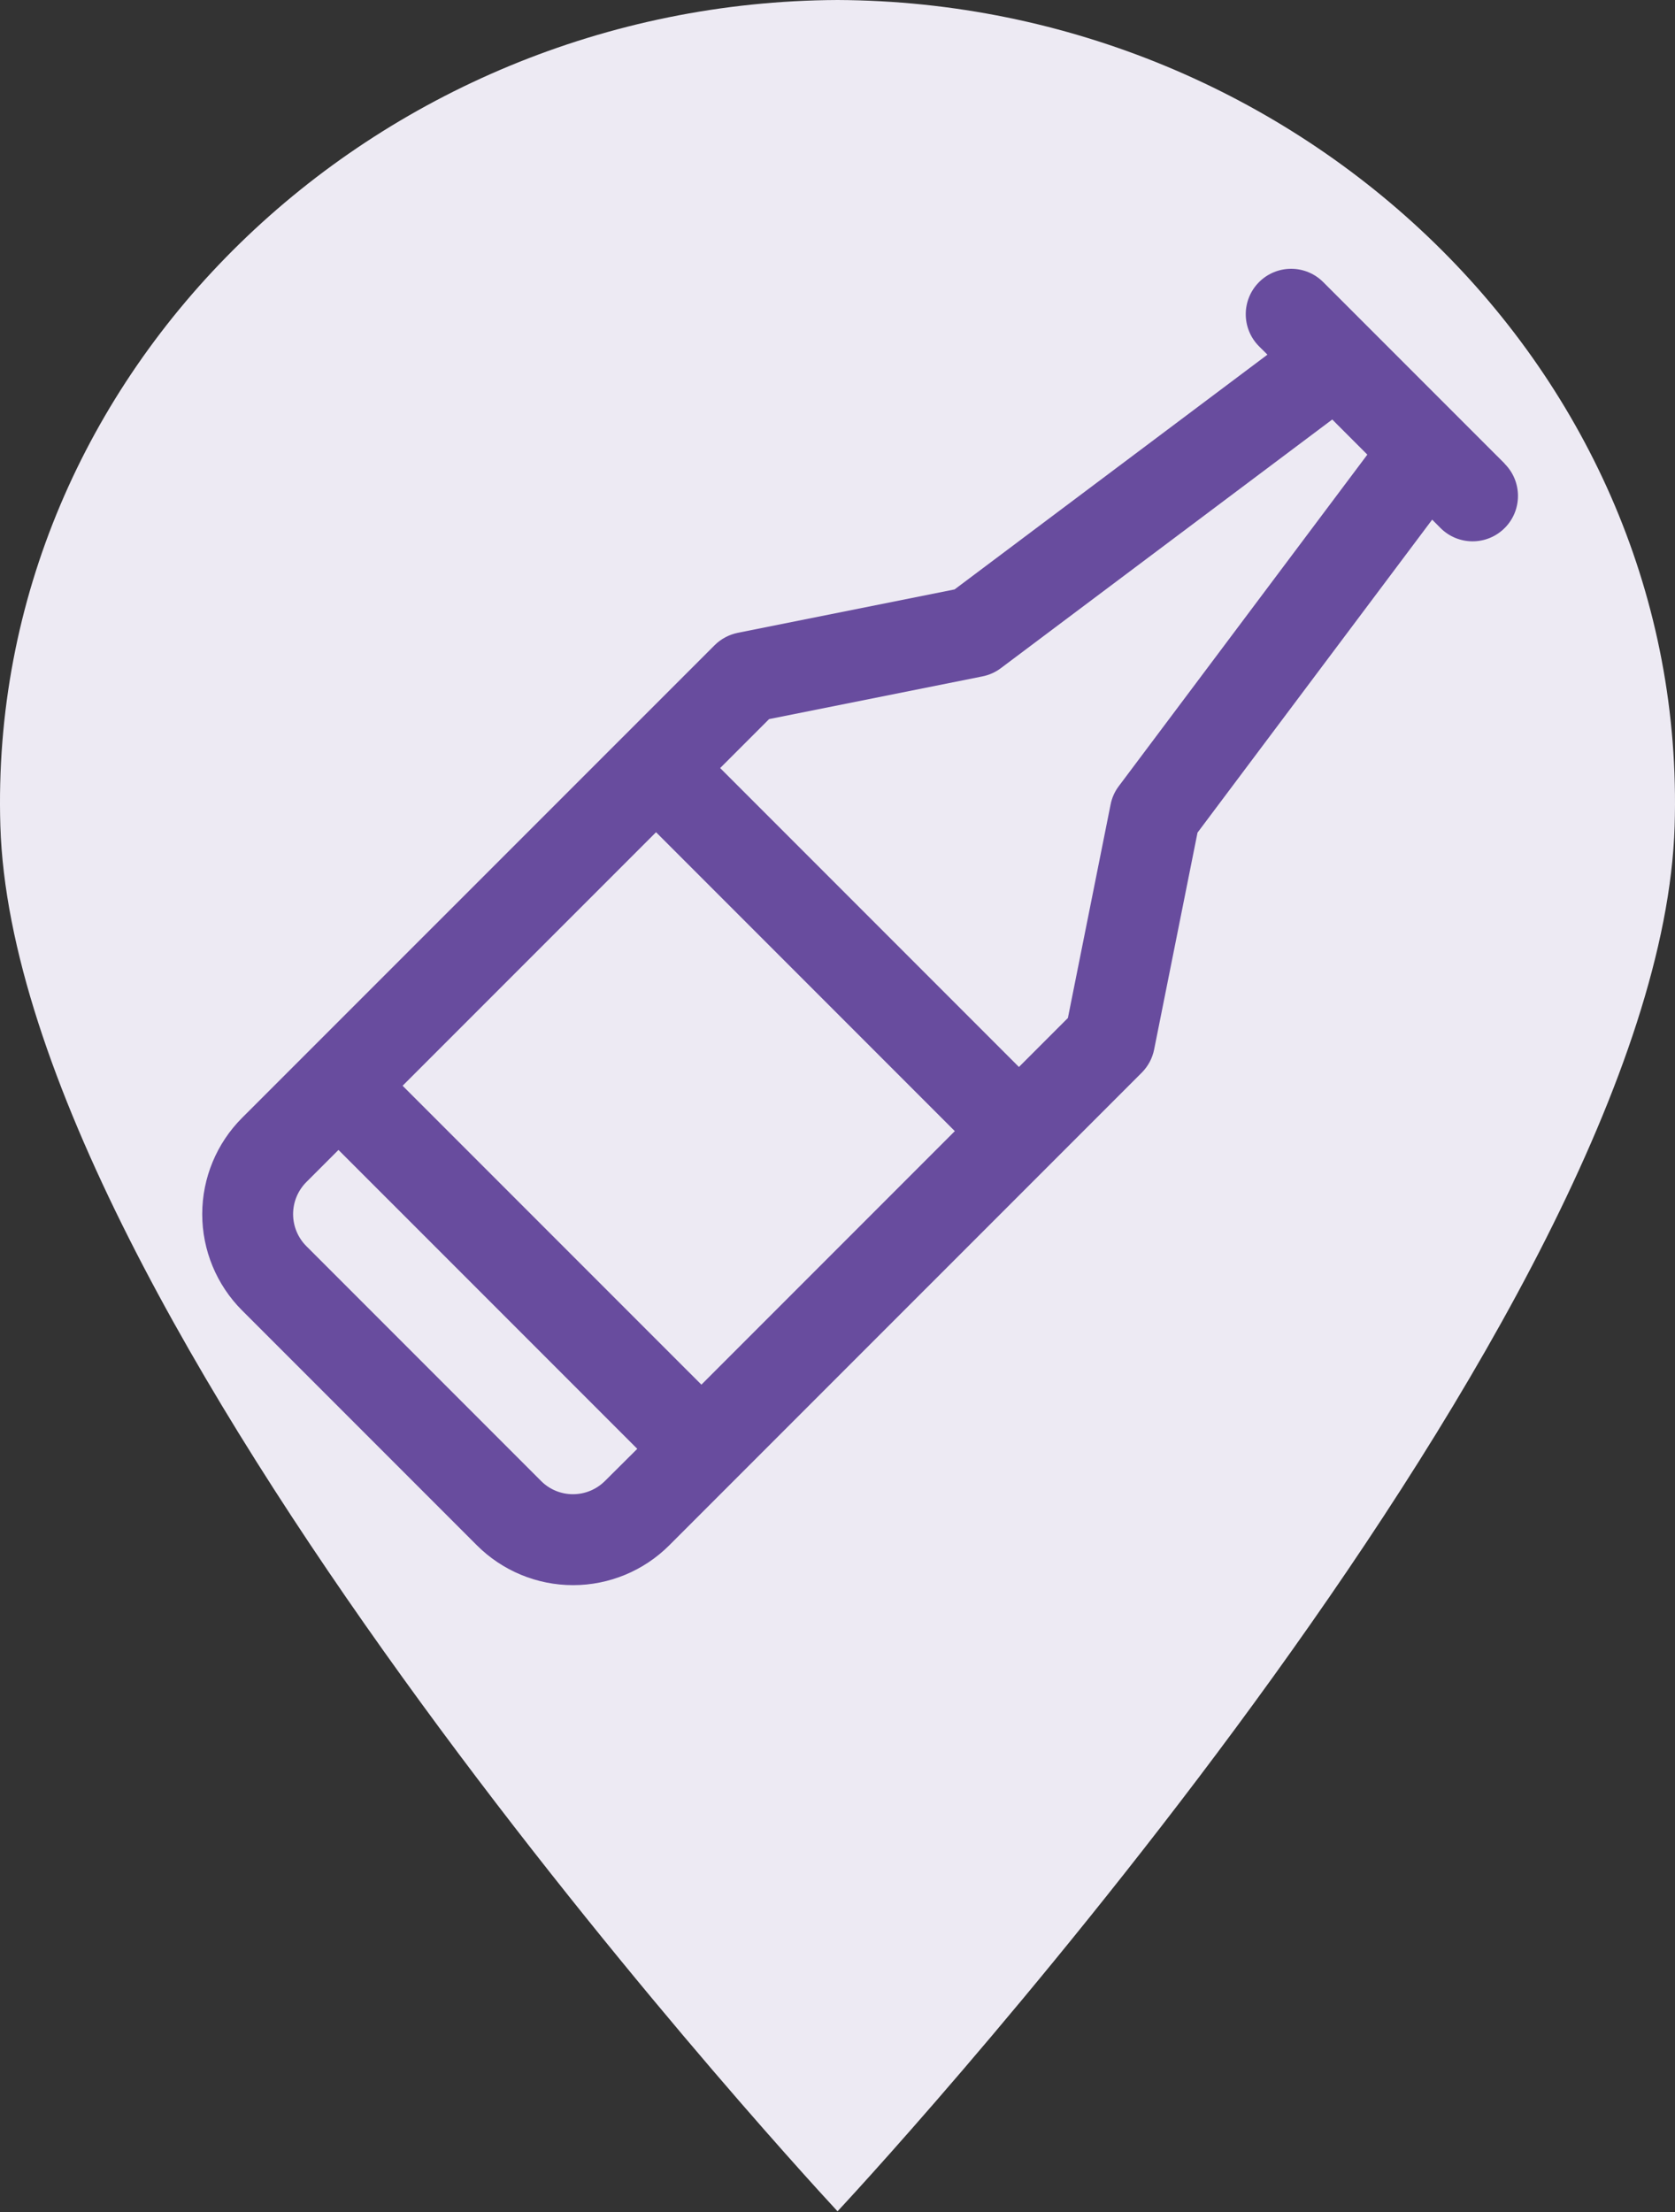 <svg width="75" height="99" viewBox="0 0 75 99" fill="none" xmlns="http://www.w3.org/2000/svg">
<rect x="0" y="0" width="75" height="99" fill="#333333" stroke="none"/>
<path d="M74.984 36.97C74.309 58.744 40.2 96.082 37.501 98.969C34.825 96.082 0.691 58.744 0.016 36.97C-0.61 16.602 16.781 0.09 37.501 0C58.219 0.09 75.61 16.625 74.984 36.97Z" fill="#EDEAF3"/>
<path d="M67.374 20.75L59.249 12.626C58.868 12.244 58.351 12.03 57.812 12.03C57.273 12.03 56.756 12.244 56.375 12.626C55.994 13.007 55.78 13.524 55.78 14.063C55.78 14.602 55.994 15.119 56.375 15.5L56.751 15.873L42.743 26.38L33.038 28.322C32.645 28.401 32.284 28.593 32 28.875L10.839 50.031C9.697 51.174 9.055 52.724 9.055 54.34C9.055 55.956 9.697 57.506 10.839 58.649L21.351 69.16C22.494 70.303 24.044 70.945 25.66 70.945C27.276 70.945 28.826 70.303 29.969 69.16L51.124 48.007C51.407 47.723 51.6 47.362 51.678 46.969L53.62 37.265L64.127 23.257L64.5 23.632C64.689 23.821 64.913 23.971 65.159 24.073C65.406 24.175 65.67 24.228 65.937 24.228C66.204 24.228 66.468 24.175 66.715 24.073C66.961 23.971 67.185 23.821 67.374 23.632C67.563 23.444 67.713 23.22 67.815 22.973C67.917 22.726 67.969 22.462 67.969 22.195C67.969 21.928 67.917 21.664 67.815 21.418C67.713 21.171 67.563 20.947 67.374 20.758V20.75ZM29.375 37.247L42.753 50.625L31.406 61.972L18.027 48.594L29.375 37.247ZM25.66 66.875C25.393 66.876 25.129 66.824 24.883 66.722C24.637 66.62 24.413 66.47 24.225 66.281L13.719 55.774C13.338 55.394 13.124 54.877 13.124 54.339C13.124 53.8 13.338 53.284 13.719 52.903L15.156 51.466L28.534 64.844L27.089 66.281C26.71 66.66 26.196 66.874 25.66 66.875ZM50.093 35.188C49.911 35.43 49.786 35.71 49.728 36.008L47.816 45.562L45.624 47.754L32.246 34.375L34.437 32.184L43.992 30.272C44.289 30.213 44.57 30.088 44.812 29.906L59.653 18.775L61.224 20.347L50.093 35.188Z" fill="#684C9E"/>
</svg>
